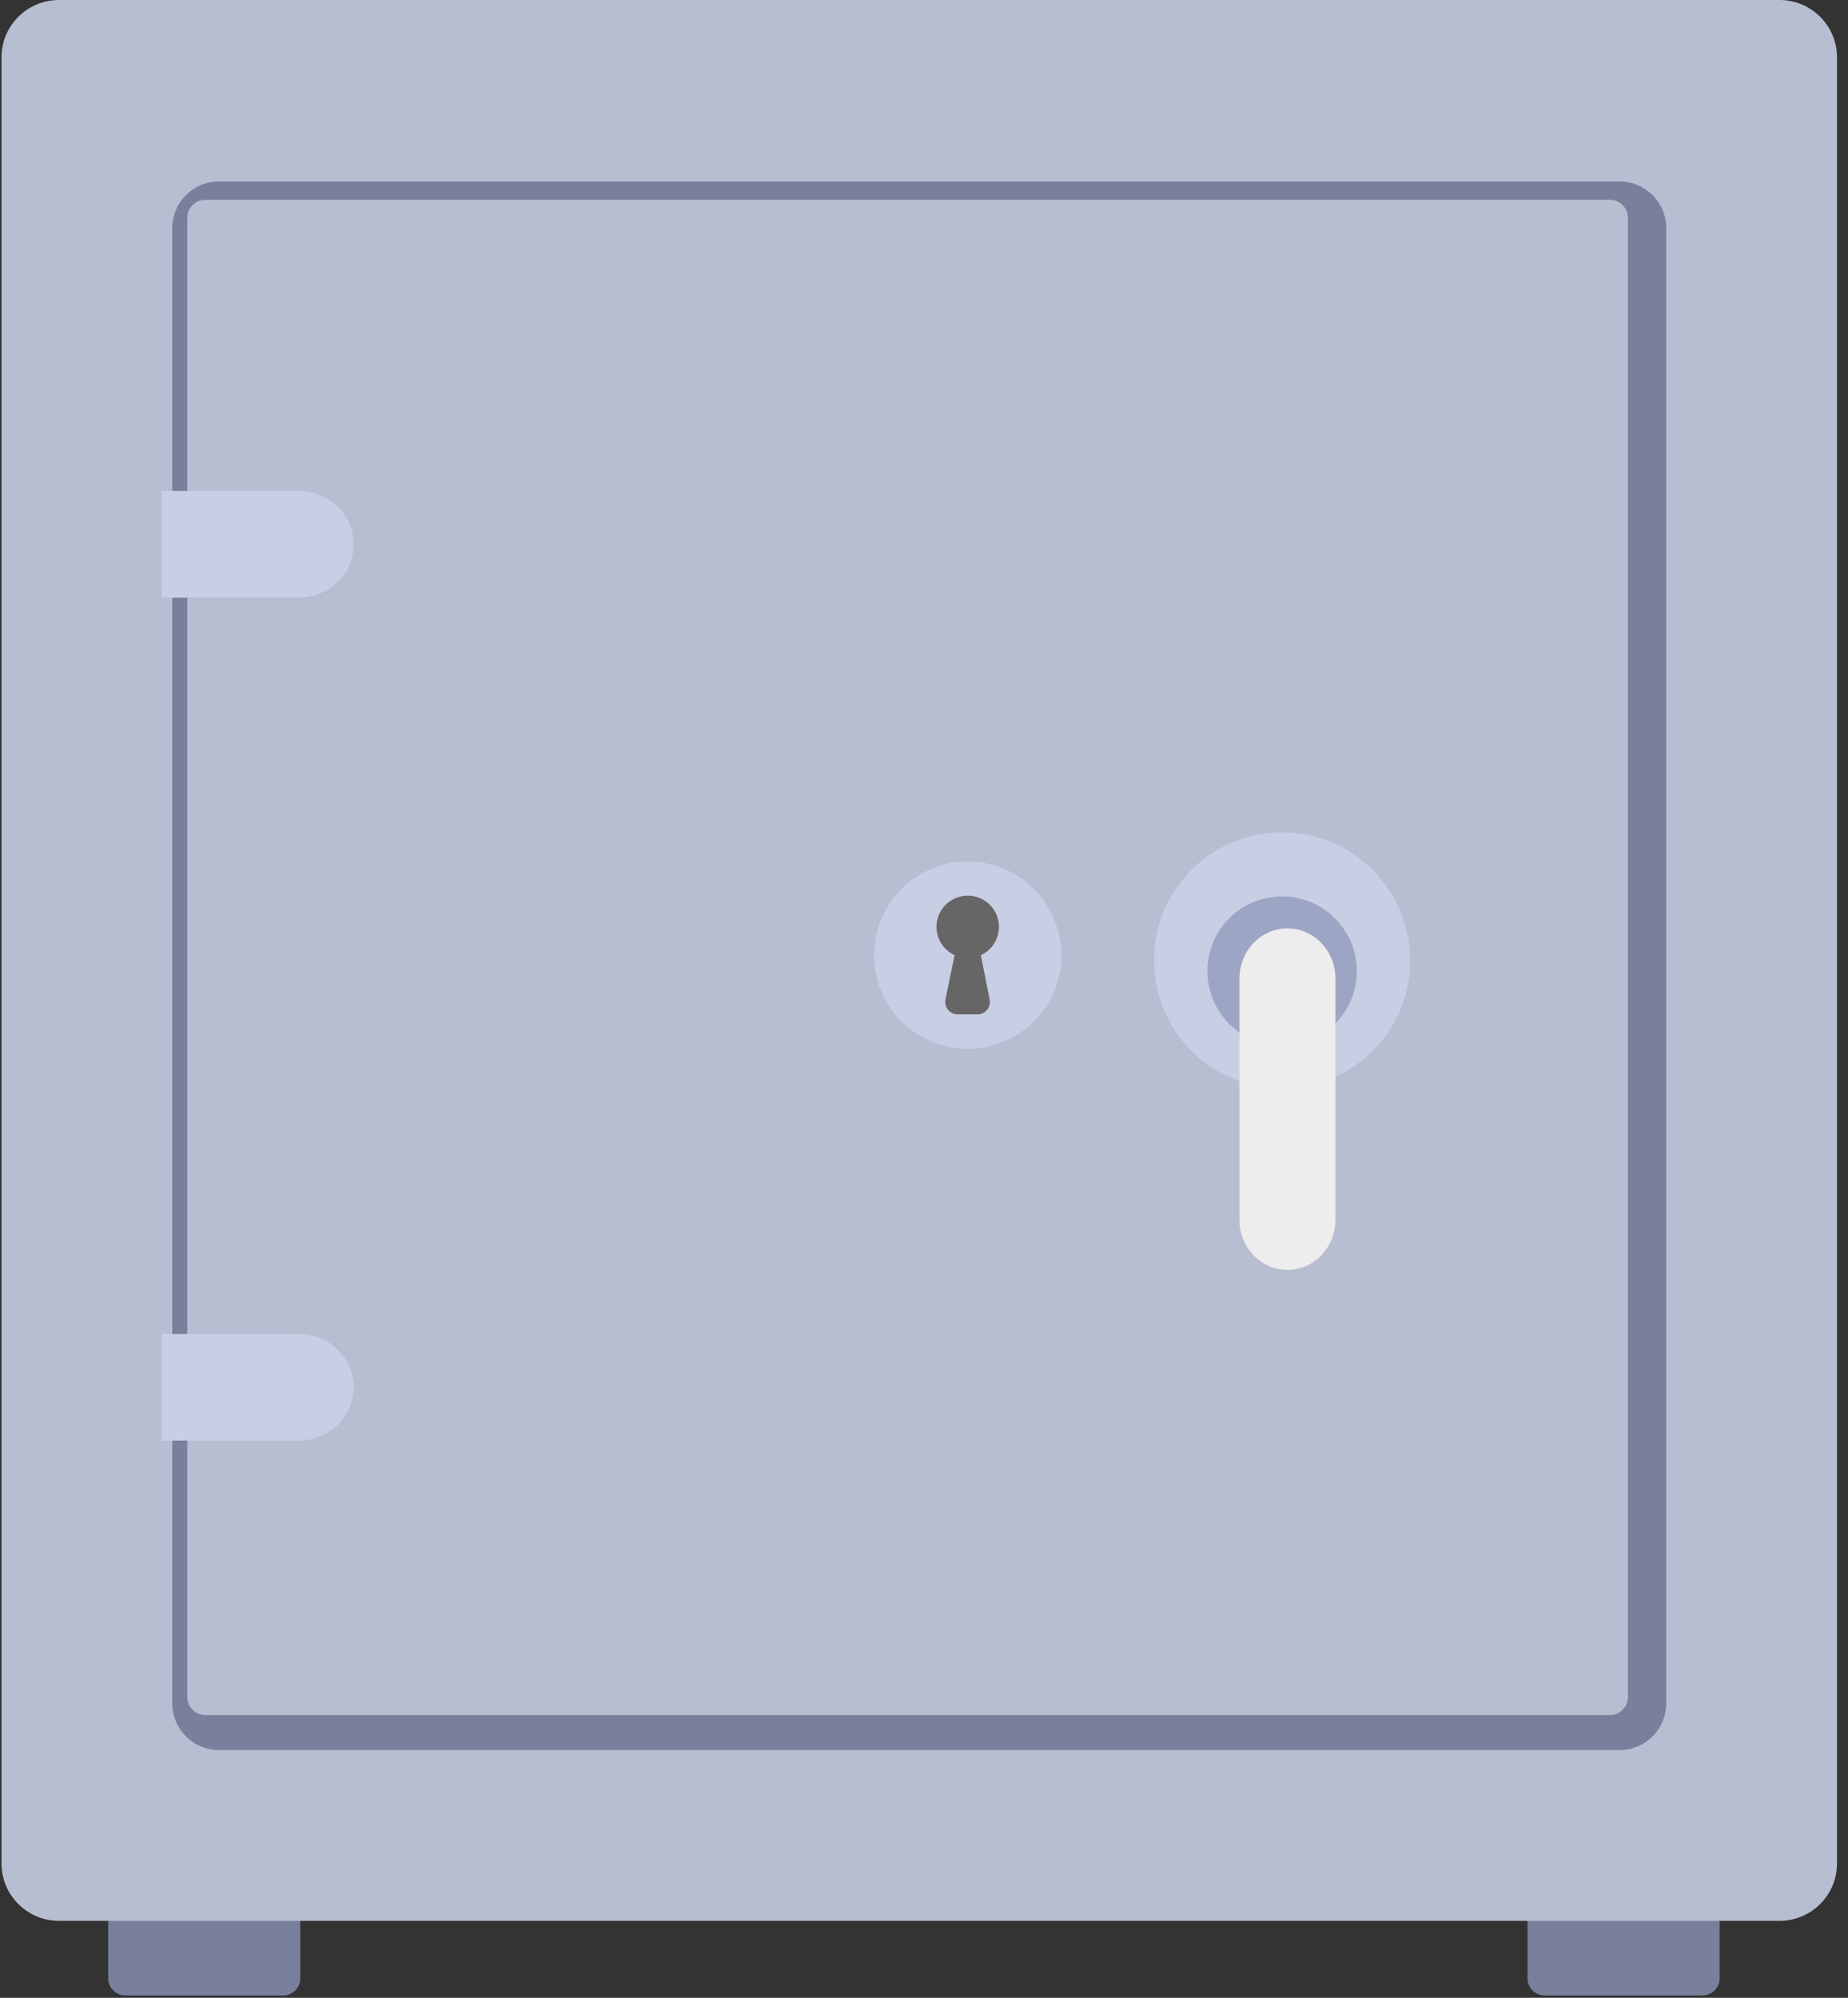 <svg width="148" height="160" viewBox="0 0 148 160" xmlns="http://www.w3.org/2000/svg"><rect x="0" y="0" width="148" height="160" fill="#333333" stroke="none"/><g fill="none" fill-rule="evenodd"><path d="M22.651 159.82H10.065c-.772 0-1.399-.612-1.399-1.367v-8.888H24.05v8.888c0 .755-.626 1.368-1.399 1.368M136.32 159.82h-12.586c-.773 0-1.399-.612-1.399-1.367v-8.888h15.384v8.888c0 .755-.626 1.368-1.399 1.368" fill="#78809C"/><path d="M4.728 153.838c-2.545 0-4.608-2.056-4.608-4.592V4.592C.12 2.056 2.183 0 4.728 0h137.784c2.544 0 4.608 2.056 4.608 4.592v144.654c0 2.536-2.064 4.592-4.608 4.592H4.728z" fill="#B8BED1"/><path d="M129.695 140.163H17.545a3.75 3.75 0 0 1-3.75-3.75V18.28a3.75 3.75 0 0 1 3.75-3.75h112.15a3.75 3.75 0 0 1 3.75 3.75v118.133a3.75 3.75 0 0 1-3.75 3.75" fill="#78809C"/><path d="M16.453 137.361A1.454 1.454 0 0 1 15 135.908V17.453c0-.8.651-1.453 1.453-1.453h112.472c.801 0 1.453.652 1.453 1.453v118.455c0 .801-.652 1.453-1.453 1.453H16.453z" fill="#B8BED1"/><path d="M112.934 76.919c0-5.664-4.591-10.256-10.255-10.256-5.665 0-10.257 4.592-10.257 10.256 0 5.664 4.592 10.256 10.257 10.256 5.664 0 10.255-4.592 10.255-10.256" fill="#C8CEE3"/><path d="M108.66 77.774a5.982 5.982 0 1 0-11.964-.001 5.982 5.982 0 0 0 11.965 0" fill="#9DA5C4"/><path d="M103.106 101.704c-2.124 0-3.846-1.8-3.846-4.018V78.373c0-2.22 1.722-4.018 3.846-4.018 2.123 0 3.846 1.799 3.846 4.018v19.313c0 2.219-1.723 4.018-3.846 4.018" fill="#EDEDED"/><path d="M23.93 47.86H12.94v-8.546h10.99c2.426 0 4.393 1.913 4.393 4.272v.003c0 2.359-1.967 4.272-4.394 4.272M12.94 106.832v8.546h10.99c2.426 0 4.393-1.912 4.393-4.272v-.003c0-2.358-1.967-4.271-4.394-4.271H12.94z" fill="#C8CEE3"/><path d="M77.5 69a7.5 7.5 0 1 0 0 15 7.5 7.5 0 0 0 0-15z" fill="#C8CEE3" fill-rule="nonzero"/><path d="M78.55 76.5l.71 3.545a1 1 0 0 1-1 1.195h-1.54a1 1 0 0 1-1-1.195l.73-3.545a2.5 2.5 0 1 1 2.105 0h-.005z" fill="#666" fill-rule="nonzero"/></g></svg>
